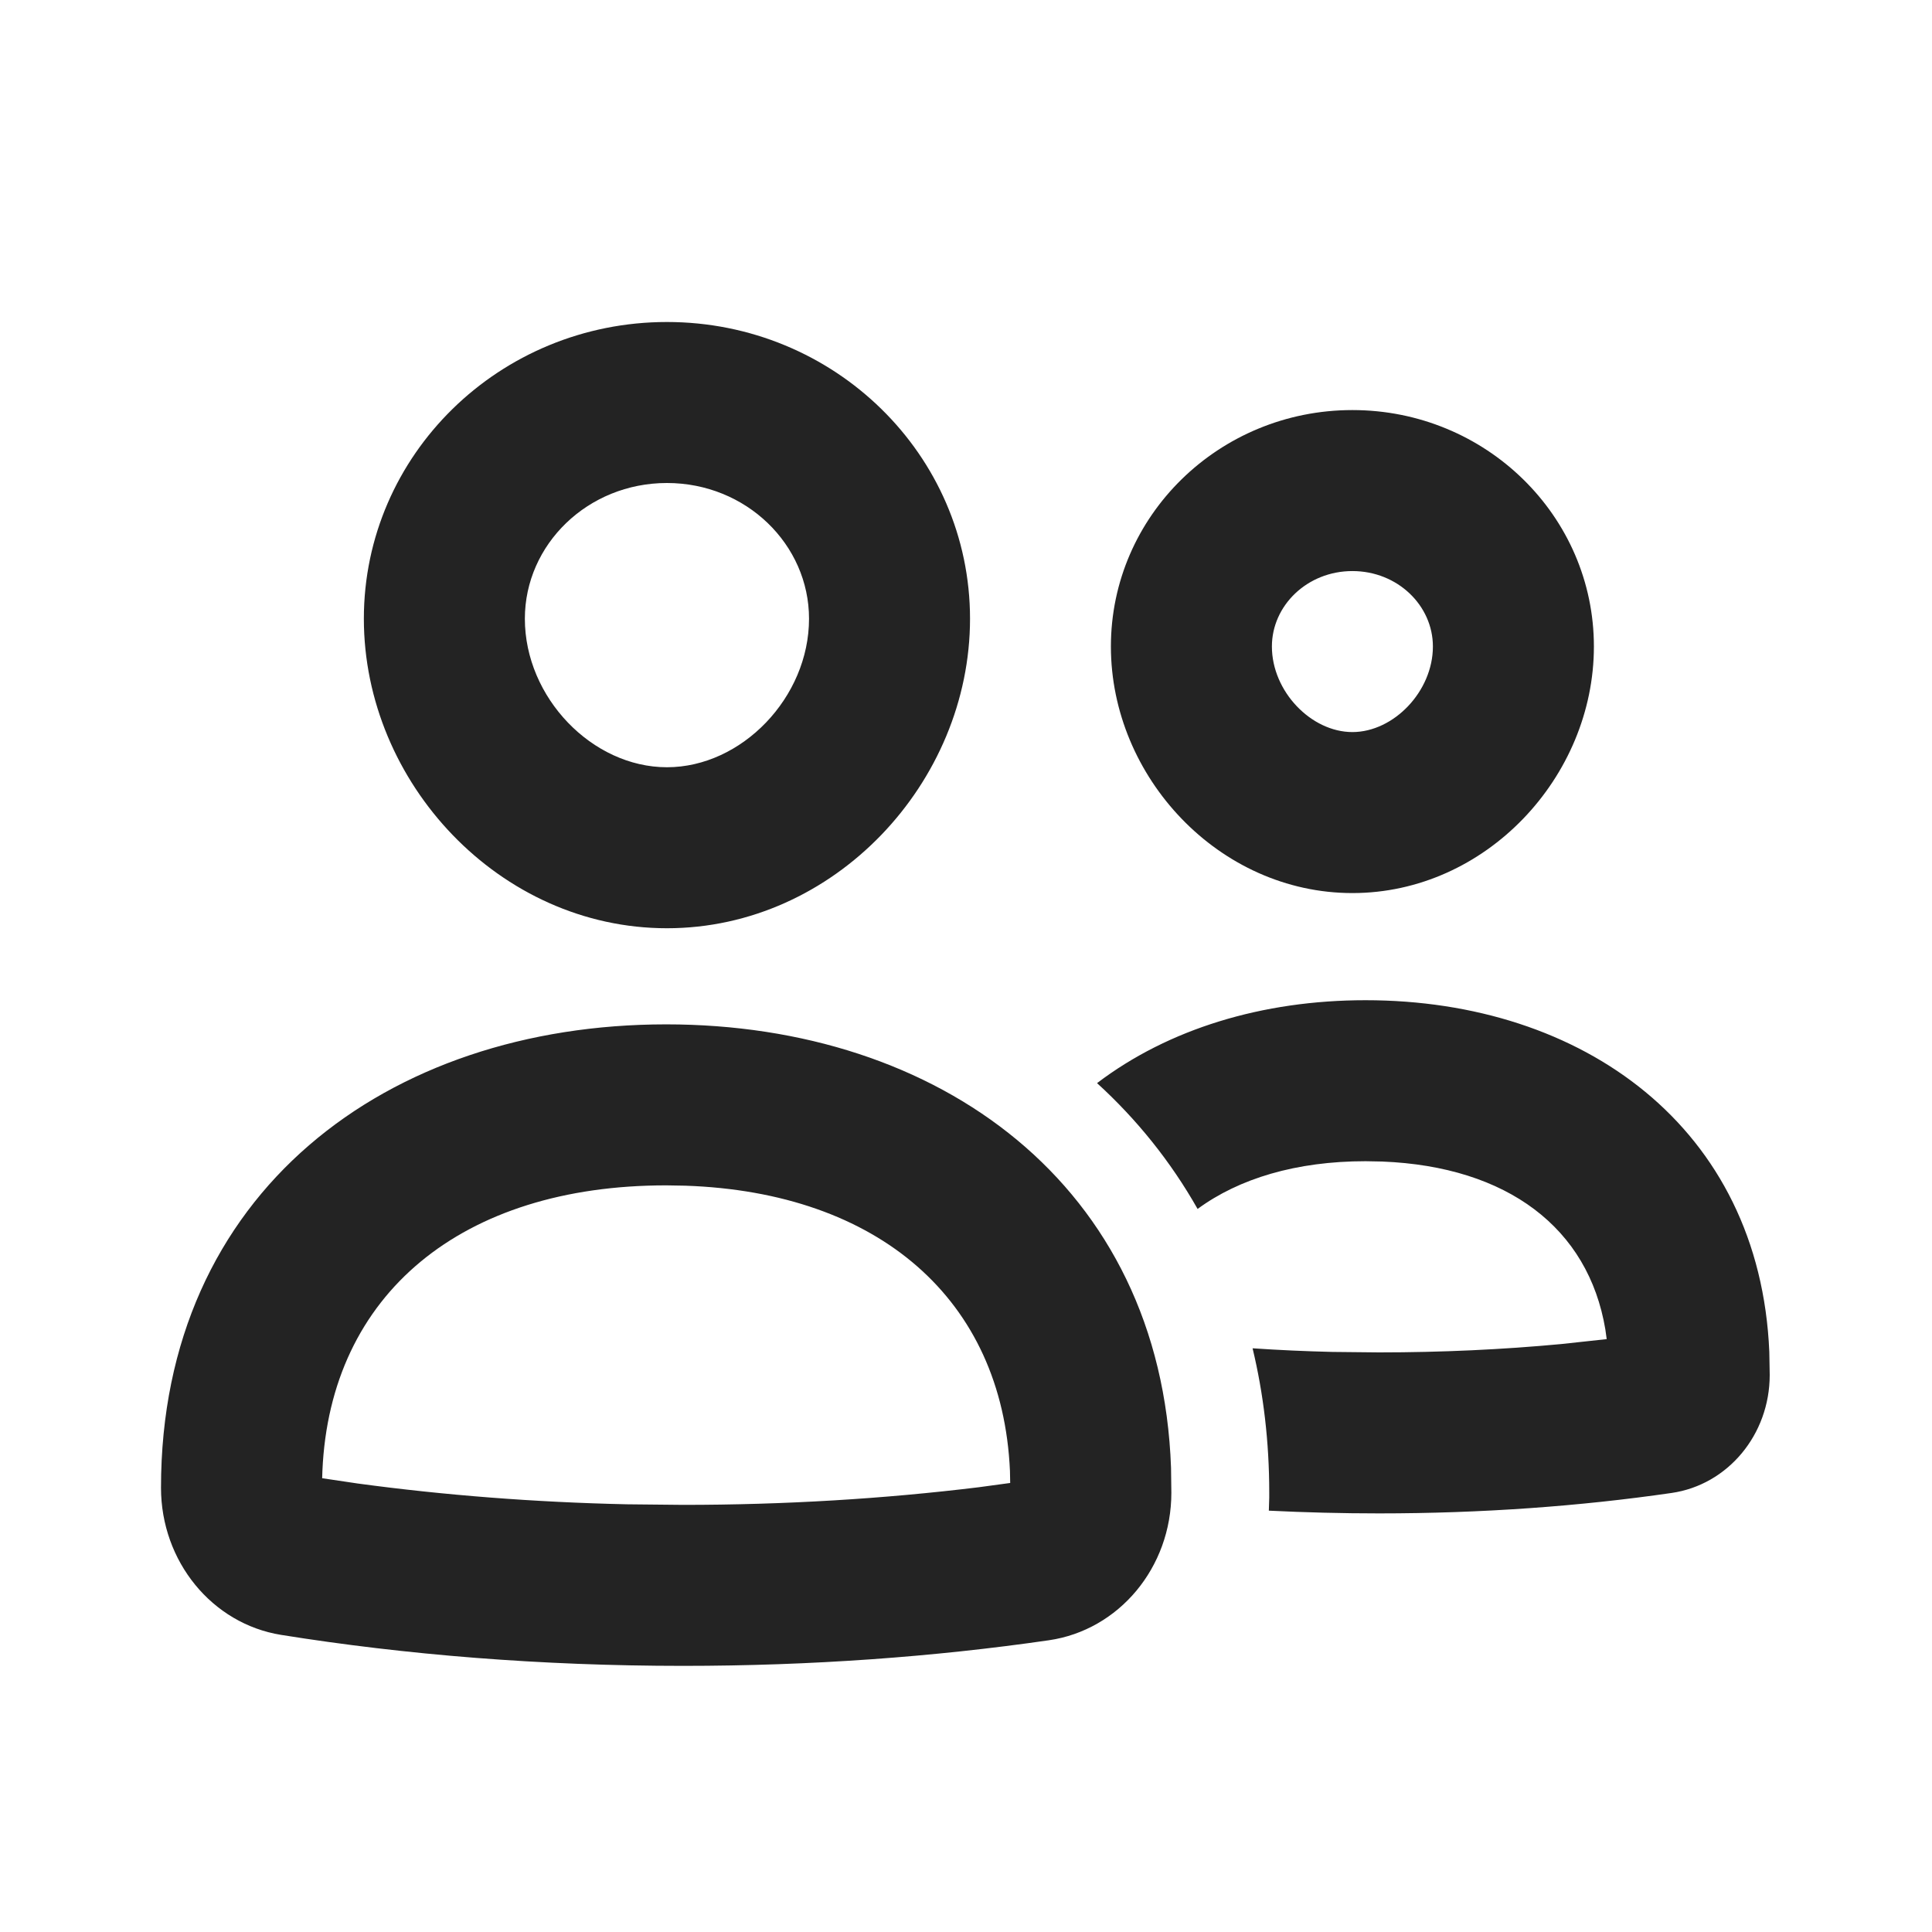 <?xml version="1.0" encoding="UTF-8"?>
<svg width="24px" height="24px" viewBox="0 0 24 24" version="1.1" xmlns="http://www.w3.org/2000/svg" xmlns:xlink="http://www.w3.org/1999/xlink">
    <title>Icon / people_outline</title>
    <g id="Icon-/-people_outline" stroke="none" stroke-width="1" fill="none" fill-rule="evenodd" fill-opacity="0.86">
        <path d="M8.285,4 C10.365,4 12.05,5.65 12.05,7.686 C12.05,9.722 10.365,11.531 8.285,11.531 C6.205,11.531 4.52,9.722 4.52,7.686 C4.52,5.65 6.205,4 8.285,4 Z M8.285,6 C7.301,6 6.52,6.764 6.52,7.686 C6.52,8.664 7.356,9.531 8.285,9.531 C9.214,9.531 10.05,8.664 10.05,7.686 C10.05,6.764 9.269,6 8.285,6 Z M8.275,12.725 C11.662,12.725 14.423,14.719 14.547,18.233 L14.551,18.544 C14.551,19.473 13.899,20.25 13.029,20.376 C11.608,20.582 10.079,20.694 8.485,20.694 C6.722,20.694 5.037,20.557 3.491,20.309 C2.635,20.171 2,19.397 2,18.481 C2,14.813 4.81,12.725 8.275,12.725 Z M16.963,12.425 C19.661,12.425 21.862,14.006 21.979,16.794 L21.984,17.08 C21.984,17.823 21.462,18.445 20.766,18.546 C19.629,18.711 18.406,18.8 17.131,18.8 C16.667,18.8 16.21,18.788 15.762,18.766 L15.767,18.604 L15.767,18.541 C15.767,17.91 15.695,17.311 15.56,16.749 C15.884,16.771 16.215,16.786 16.548,16.794 L17.131,16.8 C17.903,16.8 18.662,16.765 19.397,16.696 L19.959,16.635 L19.942,16.513 C19.731,15.255 18.727,14.491 17.17,14.429 L16.963,14.425 C16.103,14.425 15.391,14.64 14.877,15.018 C14.544,14.43 14.123,13.906 13.628,13.455 C14.515,12.781 15.683,12.425 16.963,12.425 Z M8.275,14.725 C5.738,14.725 4.101,16.072 4.005,18.272 L4.002,18.363 L4.446,18.429 C5.518,18.574 6.641,18.662 7.791,18.687 L8.485,18.694 C9.747,18.694 10.981,18.619 12.159,18.475 L12.549,18.422 L12.546,18.272 C12.452,16.141 10.914,14.81 8.511,14.729 L8.275,14.725 Z M16.8,5.094 C18.457,5.094 19.8,6.409 19.8,8.031 C19.8,9.653 18.457,11.094 16.8,11.094 C15.143,11.094 13.8,9.653 13.8,8.031 C13.8,6.409 15.143,5.094 16.8,5.094 Z M16.8,7.094 C16.238,7.094 15.8,7.523 15.8,8.031 C15.8,8.588 16.287,9.094 16.8,9.094 C17.313,9.094 17.8,8.588 17.8,8.031 C17.8,7.523 17.362,7.094 16.8,7.094 Z" id="形状结合" fill="#000000"></path>
    </g>
</svg>